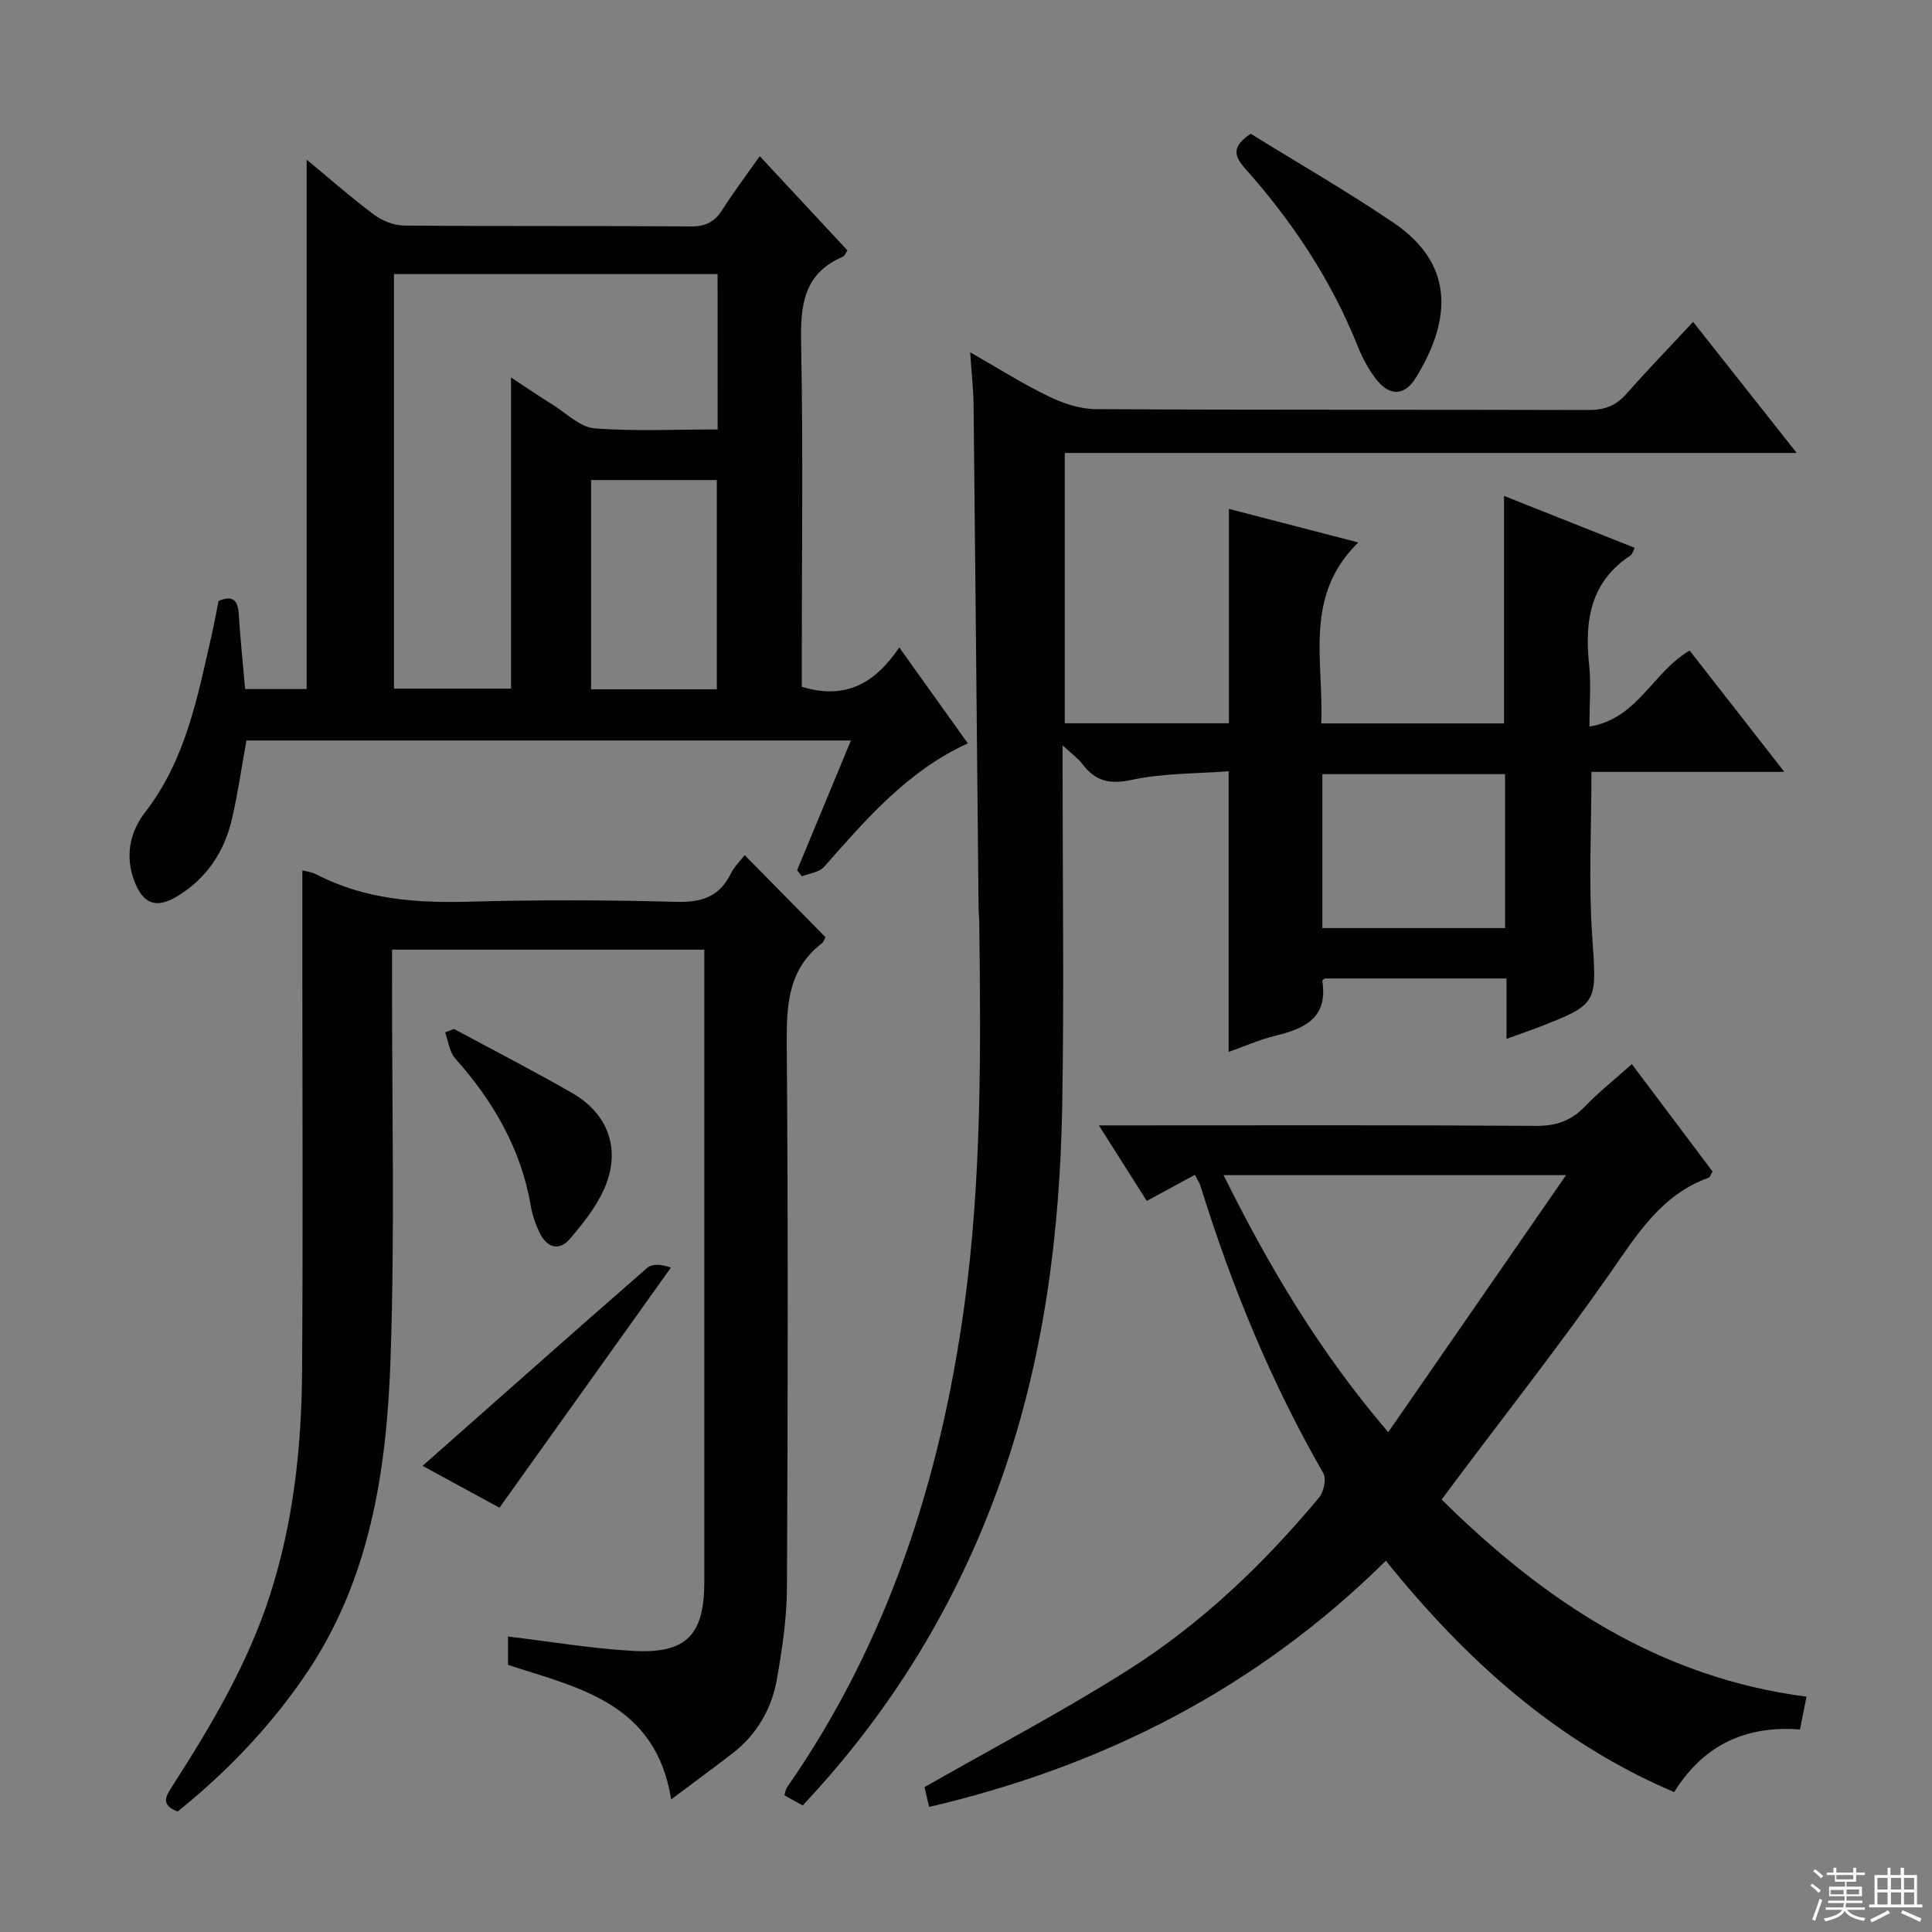 <svg enable-background="new 0 0 400 400" viewBox="0 0 400 400" xmlns="http://www.w3.org/2000/svg"><rect x="0" y="0" width="400" height="400" fill="#808080" stroke="none"/><g fill="#010102"><path d="m311.91 215.09c0-4.49 0-8.3 0-12.51-12.67 0-25.08 0-37.65 0-.07.08-.52.35-.49.54 1.22 7.65-3.68 9.85-9.75 11.33-3.34.82-6.53 2.24-9.64 3.34 0-19.23 0-38.15 0-58.11-6.66.52-13.52.37-20.04 1.78-4.61.99-7.57.28-10.25-3.29-.87-1.15-2.12-2.02-4.09-3.85v6.13c0 22.83.32 45.67-.08 68.49-.47 26.35-3.77 52.3-12.62 77.35-8.94 25.3-22.49 47.72-41.12 67.51-1.27-.71-2.51-1.39-3.78-2.1.22-.69.25-1.22.51-1.59 20.89-30.02 31.78-63.76 36.72-99.62 3.62-26.3 3.44-52.78 3.12-79.26-.01-1.16-.14-2.33-.15-3.49-.34-34.64-.66-69.27-1.03-103.91-.04-3.29-.42-6.59-.71-10.89 5.88 3.35 10.9 6.54 16.21 9.11 3.01 1.45 6.5 2.64 9.79 2.66 33.99.19 67.99.07 101.99.18 3.27.01 5.66-.84 7.83-3.29 4.38-4.96 8.98-9.72 13.86-14.96 7.5 9.49 14.18 17.94 21.45 27.14-50.85 0-100.98 0-151.54 0v55.96h33.98c0-14.6 0-29.15 0-44.38 8.47 2.2 17.02 4.41 26.79 6.95-11.42 11.14-7.1 24.59-7.67 37.47h37.84c0-15.63 0-31.03 0-47.11 8.99 3.57 17.96 7.13 27.06 10.75-.39.75-.5 1.35-.86 1.58-8.35 5.47-9.54 13.54-8.58 22.61.42 3.94.07 7.95.07 12.83 10.04-1.67 13.09-11.31 20.74-15.75 6.23 7.98 12.62 16.17 19.61 25.12-13.69 0-26.68 0-39.94 0 0 11.74-.6 22.87.15 33.91.95 14.13 1.42 14.1-11.42 19.09-1.86.69-3.72 1.33-6.31 2.28zm-38.13-54.81v31.87h37.83c0-10.85 0-21.25 0-31.87-12.73 0-25.13 0-37.83 0z"/><path d="m166 142.19c9.21 2.81 15.24-.85 20.18-8.15 4.95 6.92 9.43 13.2 14.2 19.86-12.59 5.77-21.1 15.77-29.79 25.6-.99 1.12-3.02 1.31-4.56 1.93-.33-.42-.67-.84-1-1.26 3.65-8.8 7.31-17.6 11.15-26.86-42.04 0-83.57 0-125.16 0-.97 5.37-1.75 10.77-2.95 16.07-1.57 6.93-5.3 12.54-11.47 16.24-4.36 2.61-7.04 1.47-8.82-3.3-1.94-5.18-.83-10.16 2.28-14.17 8.48-10.97 10.88-24.05 13.83-36.99.51-2.25.91-4.52 1.36-6.75 2.91-1.21 4-.18 4.18 2.71.32 5.11.86 10.21 1.32 15.54h12.74c0-36.42 0-72.75 0-109.61 4.75 3.93 9.19 7.84 13.92 11.37 1.71 1.28 4.12 2.26 6.22 2.28 19.83.17 39.65.03 59.48.18 3.07.02 4.9-1.02 6.48-3.5 2.31-3.63 4.91-7.08 7.71-11.05 6.21 6.67 12.15 13.06 18.16 19.52-.4.58-.58 1.14-.93 1.29-8.12 3.45-8.83 9.98-8.67 17.86.44 22 .14 44 .14 66zm-17.43-85.44c-22.46 0-44.67 0-67 0v85.82h24.23c0-21.64 0-42.91 0-64.42 2.92 1.92 5.79 3.87 8.73 5.71 2.8 1.75 5.58 4.59 8.53 4.82 8.38.66 16.85.23 25.52.23-.01-11.01-.01-21.42-.01-32.16zm-.16 85.96c0-14.78 0-29.13 0-43.32-8.98 0-17.55 0-26.03 0v43.32z"/><path d="m138.96 372.55c-3.19-20.01-19.23-23.1-33.78-27.85 0-2.18 0-4.13 0-5.88 8.77 1.05 17.3 2.5 25.88 2.98 11.06.63 14.76-3.29 14.76-14.32.01-41.82 0-83.64 0-125.45 0-1.66 0-3.31 0-5.41-21.48 0-42.68 0-64.65 0v5.73c-.04 26.32.59 52.67-.31 78.96-.8 23.19-4.22 46.06-17.95 65.94-7.34 10.63-16.18 19.81-26.14 27.81-3.71-1.42-2.36-3.29-.98-5.43 7.99-12.47 15.53-25.17 20.11-39.4 4.84-15.02 6.52-30.51 6.64-46.16.2-27.15.06-54.3.06-81.45 0-7.43 0-14.87 0-22.42.74.2 1.93.32 2.91.83 10.07 5.25 20.84 5.97 31.96 5.65 14.15-.4 28.33-.35 42.48.04 5.24.15 8.96-1 11.34-5.82.71-1.45 1.95-2.64 2.88-3.86 5.63 5.71 11.1 11.26 16.73 16.98-.1.18-.29.93-.76 1.3-7.03 5.42-7.31 12.84-7.25 20.96.29 37.48.22 74.97.04 112.46-.03 6.26-.98 12.57-2.05 18.76-1.08 6.23-4.13 11.58-9.24 15.53-3.95 3.04-7.97 5.98-12.68 9.52z"/><path d="m192.37 374.1c-.47-2-.84-3.57-.96-4.09 14.37-8.21 28.65-15.7 42.21-24.29 15.13-9.59 28.05-21.94 39.51-35.71.96-1.16 1.51-3.83.85-4.99-10.82-18.82-19-38.75-25.42-59.44-.24-.76-.72-1.44-1.18-2.34-3.26 1.77-6.44 3.49-9.95 5.4-3.22-5.07-6.29-9.92-9.92-15.64h6.05c28.16 0 56.33-.09 84.49.1 4.19.03 7.28-1.08 10.13-4.05 2.86-2.98 6.14-5.57 9.68-8.73 5.73 7.63 11.28 15 16.71 22.23-.43.74-.53 1.18-.77 1.27-9.73 3.47-14.73 11.57-20.3 19.56-10.36 14.86-21.59 29.12-32.45 43.63-.78 1.05-1.56 2.1-2.57 3.46 21.27 21.02 45.06 36.87 75.54 40.81-.46 2.32-.87 4.38-1.35 6.79-11.16-.86-19.95 3.14-26.05 12.97-24.26-10.33-43.08-27.28-59.69-47.9-26.57 26.24-58.22 42.49-94.56 50.96zm60.96-130.8c9.41 18.97 19.86 36.6 34.09 53.22 12.47-18.03 24.32-35.16 36.82-53.22-24.53 0-47.4 0-70.91 0z"/><path d="m258.95 27.69c9.63 5.97 19.81 11.83 29.52 18.39 13.63 9.21 11.29 21.39 4.65 32.15-2.39 3.88-5.55 3.83-8.37.07-1.47-1.97-2.69-4.21-3.6-6.5-5.48-13.73-13.51-25.84-23.28-36.82-2.37-2.65-2.95-4.62 1.08-7.29z"/><path d="m93.99 213.03c8.16 4.4 16.42 8.64 24.45 13.26 7.66 4.41 10.22 11.92 6.59 19.99-1.66 3.69-4.32 7.03-6.98 10.15-2.29 2.7-4.78 1.91-6.29-1.13-.87-1.76-1.53-3.7-1.86-5.63-2.04-11.83-7.78-21.69-15.66-30.54-1.2-1.35-1.41-3.57-2.09-5.39.62-.24 1.23-.48 1.84-.71z"/><path d="m103.41 312.16c-5-2.72-10.77-5.87-15.92-8.67 15.62-13.81 30.99-27.46 46.48-40.97 1.04-.91 2.96-.8 4.94-.08-11.7 16.38-23.4 32.77-35.5 49.72z"/></g><path d="m374.8 390.4.4-.4c.7.5 1.3 1 1.8 1.4l-.5.5c-.5-.6-1.1-1.1-1.7-1.5zm1 7.3-.6-.3c.5-1.4 1.1-2.8 1.5-4.3.2.1.4.2.6.3-.5 1.3-1 2.8-1.5 4.3zm-.4-10.3.4-.4c.4.3 1 .8 1.7 1.4l-.5.5c-.4-.5-1-1-1.6-1.5zm2.5.3h1.7v-1h.6v1h3.5v-1h.6v1h1.8v.5h-1.8v1.4h-2v1h3.2v2h-3.2v.9h3.3v.5h-3.4c0 .3-.1.6-.1.9h4v.5h-3.7c.7.9 1.9 1.5 3.8 1.7-.1.2-.2.4-.3.6-2.1-.4-3.5-1.1-4-2.1-.4 1-1.8 1.7-4 2.2-.1-.2-.2-.4-.3-.6 2.1-.4 3.4-1 3.8-1.8h-3.4v-.5h3.6c.1-.3.1-.6.2-.9h-3.3v-.5h3.4c0-.3 0-.6 0-.9h-3.2v-2h3.3v-1h-2.1v-1.4h-1.7v-.5zm1.1 3.5v1h2.7c0-.3 0-.4 0-.4 0-.1 0-.2 0-.2 0-.1 0-.2 0-.3h-2.7zm1.2-3v.9h3.5v-.9zm4.7 3h-2.6v.6.4h2.6z" fill="#fbfcfa"/><path d="m393.6 386.7h.6v1.5h2.7v6.1h1.1v.6h-11v-.6h1.1v-6.1h2.7v-1.5h.6v1.5h2.1v-1.5zm-2.7 8.8.4.6c-1.2.6-2.5 1.3-3.8 1.9-.1-.2-.2-.4-.3-.6 1.2-.6 2.5-1.2 3.7-1.9zm-2.2-6.7v2.4h2.1v-2.4zm0 3v2.5h2.1v-2.5zm2.8-3v2.4h2.1v-2.4zm0 3v2.5h2.1v-2.5zm6 6.1c-1.4-.7-2.7-1.3-3.9-1.8l.3-.6c1.5.6 2.7 1.2 3.9 1.7zm-1.2-9.1h-2.1v2.4h2.1zm-2.1 3v2.5h2.1v-2.5z" fill="#fbfcfa"/></svg>